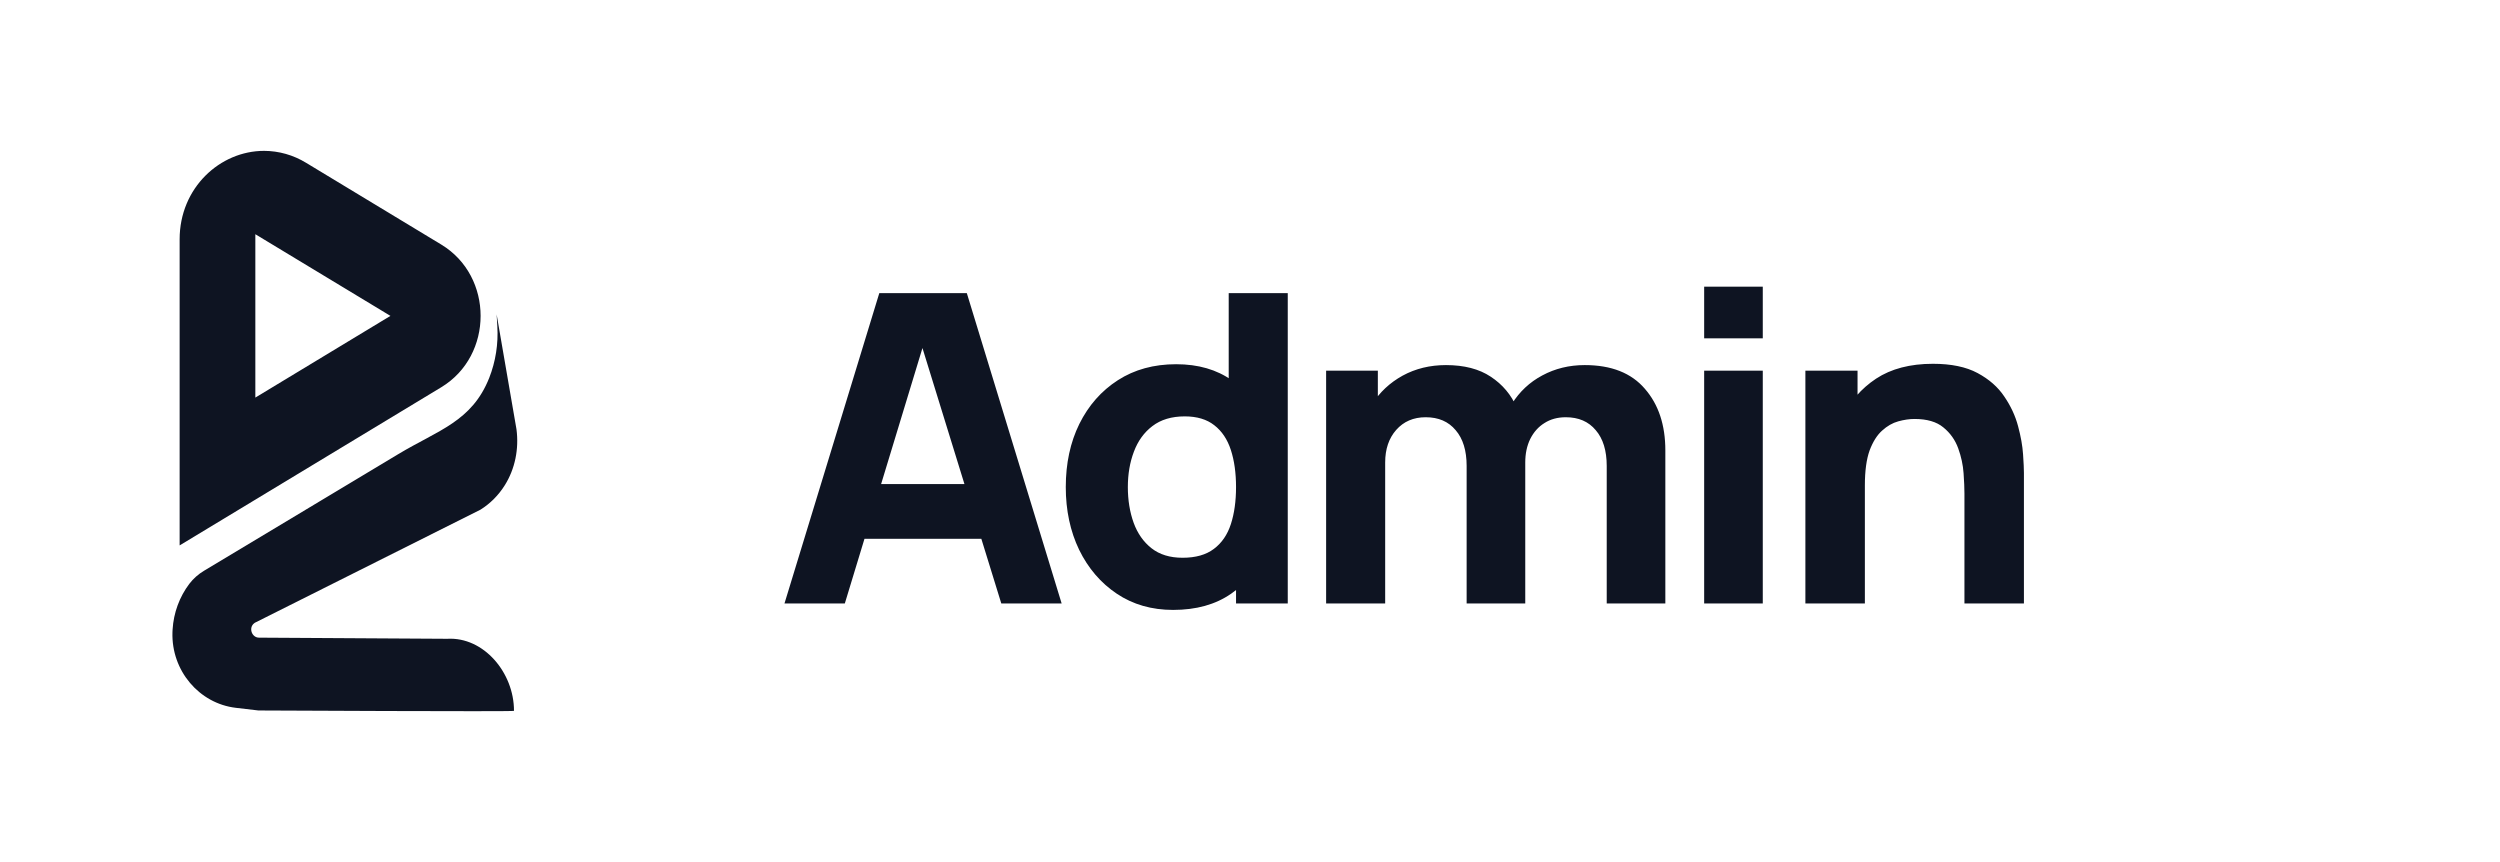 <svg width="116" height="40" viewBox="0 0 116 40" fill="none" xmlns="http://www.w3.org/2000/svg">
<g clip-path="url(#clip0_1524_896)">
<path d="M20.477 11.349L14.204 7.555C13.612 7.193 12.939 7.002 12.253 7C10.209 7 8.335 8.712 8.335 11.105V25.307L20.477 17.967C22.908 16.495 22.908 12.82 20.477 11.349ZM11.848 18.448V10.868L18.116 14.657L11.848 18.448Z" fill="#0E1422"/>
<path d="M23.849 32.984C23.849 33.027 11.991 32.966 11.991 32.966L10.943 32.843C9.247 32.644 7.944 31.123 8.002 29.335C8.002 29.292 8.006 29.252 8.008 29.21C8.055 28.436 8.326 27.696 8.786 27.088C8.972 26.846 9.201 26.643 9.459 26.488L18.478 21.073C20.341 19.953 21.893 19.562 22.7 17.534C22.997 16.776 23.126 15.956 23.076 15.138L23.044 14.587L23.965 19.921C24.083 20.826 23.901 21.754 23.421 22.517C23.133 22.979 22.747 23.365 22.295 23.648L11.829 28.894C11.819 28.901 11.809 28.907 11.799 28.915C11.513 29.129 11.689 29.607 12.04 29.587L20.751 29.64C22.443 29.542 23.852 31.211 23.849 32.984Z" fill="#0E1422"/>
</g>
<path d="M36.4 28L40.8 13.6H44.86L49.26 28H46.46L42.54 15.3H43.06L39.2 28H36.4ZM39.04 25V22.46H46.64V25H39.04ZM54.432 28.3C53.439 28.3 52.569 28.05 51.822 27.55C51.075 27.05 50.492 26.37 50.072 25.51C49.659 24.65 49.452 23.68 49.452 22.6C49.452 21.5 49.662 20.523 50.082 19.67C50.509 18.81 51.105 18.133 51.872 17.64C52.639 17.147 53.539 16.9 54.572 16.9C55.599 16.9 56.462 17.15 57.162 17.65C57.862 18.15 58.392 18.83 58.752 19.69C59.112 20.55 59.292 21.52 59.292 22.6C59.292 23.68 59.109 24.65 58.742 25.51C58.382 26.37 57.842 27.05 57.122 27.55C56.402 28.05 55.505 28.3 54.432 28.3ZM54.872 25.88C55.479 25.88 55.962 25.743 56.322 25.47C56.689 25.197 56.952 24.813 57.112 24.32C57.272 23.827 57.352 23.253 57.352 22.6C57.352 21.947 57.272 21.373 57.112 20.88C56.952 20.387 56.696 20.003 56.342 19.73C55.995 19.457 55.539 19.32 54.972 19.32C54.365 19.32 53.865 19.47 53.472 19.77C53.086 20.063 52.799 20.46 52.612 20.96C52.425 21.453 52.332 22 52.332 22.6C52.332 23.207 52.422 23.76 52.602 24.26C52.782 24.753 53.059 25.147 53.432 25.44C53.806 25.733 54.285 25.88 54.872 25.88ZM57.352 28V20.6H57.012V13.6H59.752V28H57.352ZM74.552 28V21.62C74.552 20.907 74.382 20.353 74.042 19.96C73.709 19.56 73.246 19.36 72.652 19.36C72.272 19.36 71.942 19.45 71.662 19.63C71.382 19.803 71.162 20.05 71.002 20.37C70.849 20.683 70.772 21.047 70.772 21.46L69.632 20.7C69.632 19.96 69.805 19.307 70.152 18.74C70.505 18.173 70.975 17.733 71.562 17.42C72.156 17.1 72.812 16.94 73.532 16.94C74.766 16.94 75.695 17.307 76.322 18.04C76.956 18.767 77.272 19.72 77.272 20.9V28H74.552ZM61.532 28V17.2H63.932V20.78H64.272V28H61.532ZM68.052 28V21.62C68.052 20.907 67.882 20.353 67.542 19.96C67.209 19.56 66.746 19.36 66.152 19.36C65.585 19.36 65.129 19.557 64.782 19.95C64.442 20.337 64.272 20.84 64.272 21.46L63.132 20.66C63.132 19.953 63.309 19.32 63.662 18.76C64.016 18.2 64.489 17.757 65.082 17.43C65.682 17.103 66.352 16.94 67.092 16.94C67.939 16.94 68.632 17.12 69.172 17.48C69.719 17.84 70.122 18.32 70.382 18.92C70.642 19.52 70.772 20.18 70.772 20.9V28H68.052ZM79.073 15.7V13.3H81.793V15.7H79.073ZM79.073 28V17.2H81.793V28H79.073ZM91.15 28V22.9C91.15 22.653 91.137 22.34 91.11 21.96C91.084 21.573 91 21.187 90.86 20.8C90.72 20.413 90.49 20.09 90.17 19.83C89.857 19.57 89.41 19.44 88.83 19.44C88.597 19.44 88.347 19.477 88.08 19.55C87.814 19.623 87.564 19.767 87.33 19.98C87.097 20.187 86.904 20.493 86.75 20.9C86.604 21.307 86.53 21.847 86.53 22.52L84.97 21.78C84.97 20.927 85.144 20.127 85.49 19.38C85.837 18.633 86.357 18.03 87.05 17.57C87.75 17.11 88.63 16.88 89.69 16.88C90.537 16.88 91.227 17.023 91.76 17.31C92.294 17.597 92.707 17.96 93 18.4C93.3 18.84 93.514 19.3 93.64 19.78C93.767 20.253 93.844 20.687 93.87 21.08C93.897 21.473 93.91 21.76 93.91 21.94V28H91.15ZM83.77 28V17.2H86.19V20.78H86.53V28H83.77Z" fill="#0E1422"/>
<defs>
<clipPath id="clip0_1524_896">
<rect width="16" height="29.999" fill="white" transform="translate(8 5)"/>
</clipPath>
</defs>
</svg>
